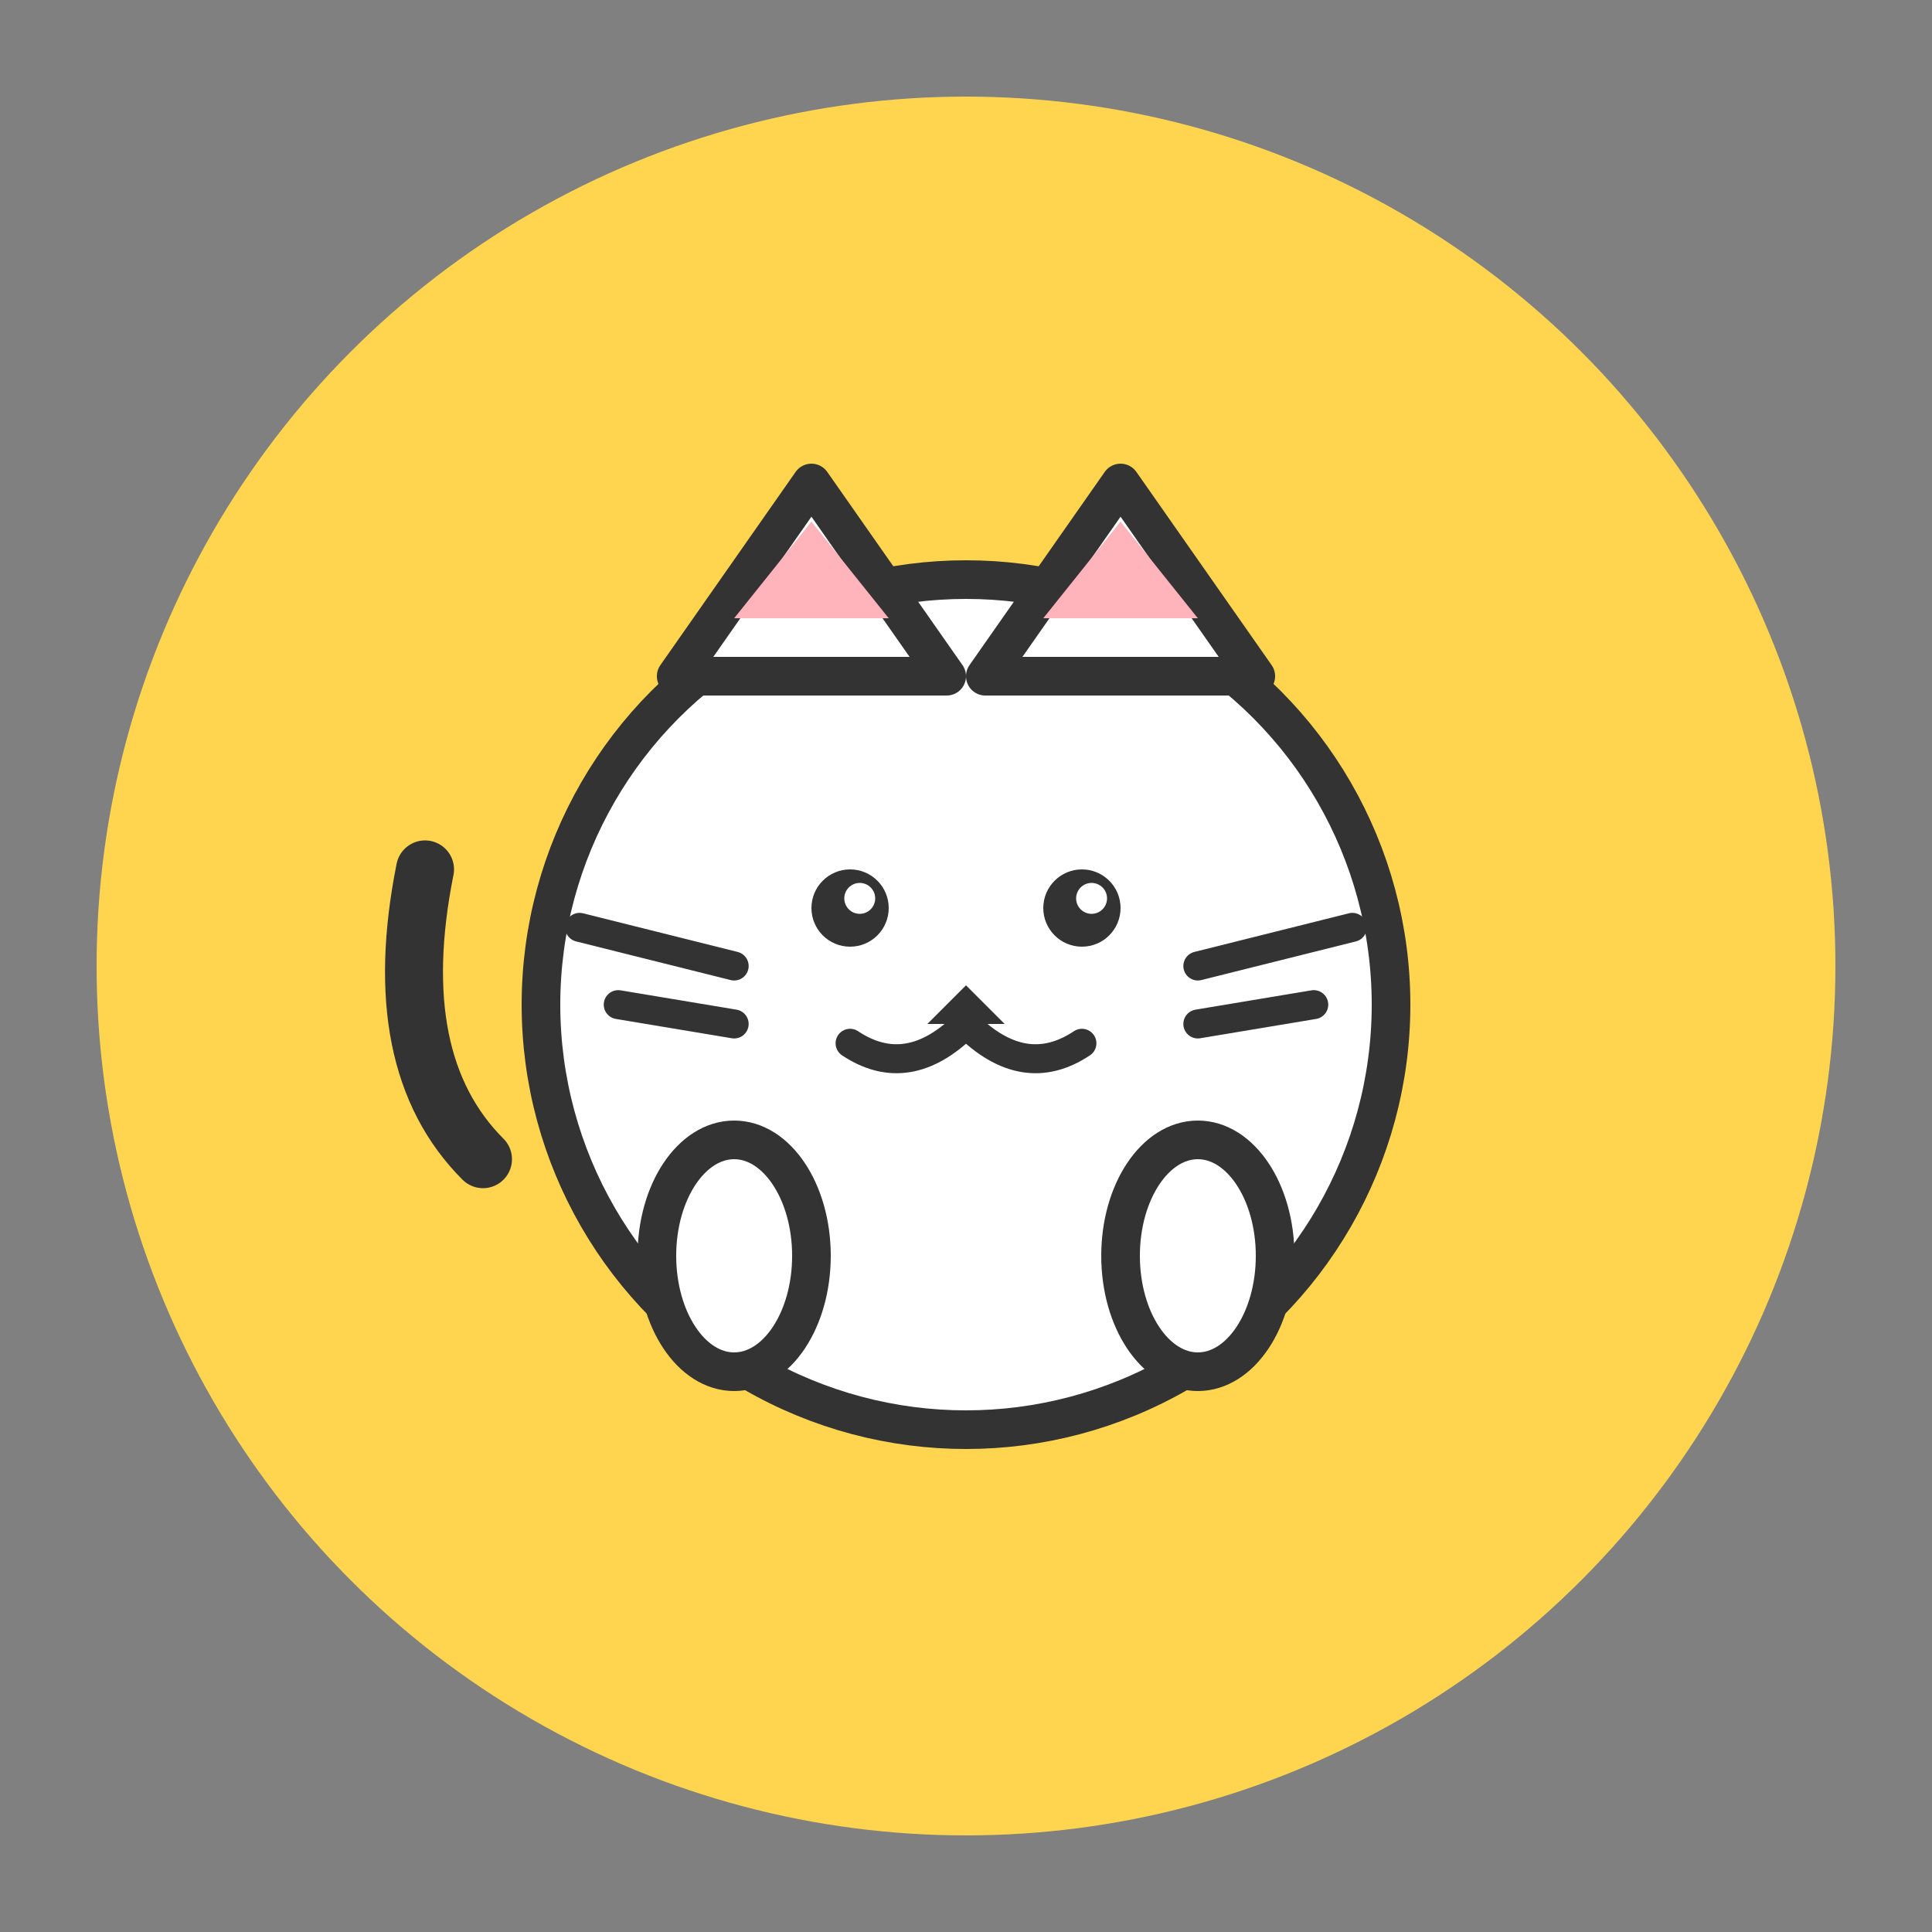 <svg xmlns="http://www.w3.org/2000/svg" viewBox="0 0 100 100" width="100" height="100">
  <rect x="0" y="0" width="100" height="100" fill="#808080" stroke="none"/>
  <!-- Yellow background circle -->
  <circle cx="50" cy="50" r="45" fill="#FFD54F"/>
  
  <!-- Cat body (white circle) -->
  <circle cx="50" cy="52" r="22" fill="white" stroke="#333" stroke-width="2"/>
  
  <!-- Cat ears -->
  <polygon points="35,35 42,25 49,35" fill="white" stroke="#333" stroke-width="2" stroke-linejoin="round"/>
  <polygon points="51,35 58,25 65,35" fill="white" stroke="#333" stroke-width="2" stroke-linejoin="round"/>
  
  <!-- Inner ear -->
  <polygon points="38,32 42,27 46,32" fill="#FFB3BA"/>
  <polygon points="54,32 58,27 62,32" fill="#FFB3BA"/>
  
  <!-- Eyes -->
  <circle cx="44" cy="47" r="2" fill="#333"/>
  <circle cx="56" cy="47" r="2" fill="#333"/>
  
  <!-- Eye highlights -->
  <circle cx="44.5" cy="46.5" r="0.8" fill="white"/>
  <circle cx="56.5" cy="46.5" r="0.8" fill="white"/>
  
  <!-- Nose -->
  <polygon points="50,51 48,53 52,53" fill="#333"/>
  
  <!-- Mouth -->
  <path d="M 50 53 Q 47 56 44 54" fill="none" stroke="#333" stroke-width="1.5" stroke-linecap="round"/>
  <path d="M 50 53 Q 53 56 56 54" fill="none" stroke="#333" stroke-width="1.5" stroke-linecap="round"/>
  
  <!-- Whiskers -->
  <line x1="30" y1="48" x2="38" y2="50" stroke="#333" stroke-width="1.5" stroke-linecap="round"/>
  <line x1="32" y1="52" x2="38" y2="53" stroke="#333" stroke-width="1.5" stroke-linecap="round"/>
  <line x1="62" y1="50" x2="70" y2="48" stroke="#333" stroke-width="1.5" stroke-linecap="round"/>
  <line x1="62" y1="53" x2="68" y2="52" stroke="#333" stroke-width="1.5" stroke-linecap="round"/>
  
  <!-- Paws/arms -->
  <ellipse cx="38" cy="65" rx="4" ry="6" fill="white" stroke="#333" stroke-width="2"/>
  <ellipse cx="62" cy="65" rx="4" ry="6" fill="white" stroke="#333" stroke-width="2"/>
  
  <!-- Tail -->
  <path d="M 25 60 Q 20 55 22 45" fill="none" stroke="#333" stroke-width="3" stroke-linecap="round"/>
</svg>